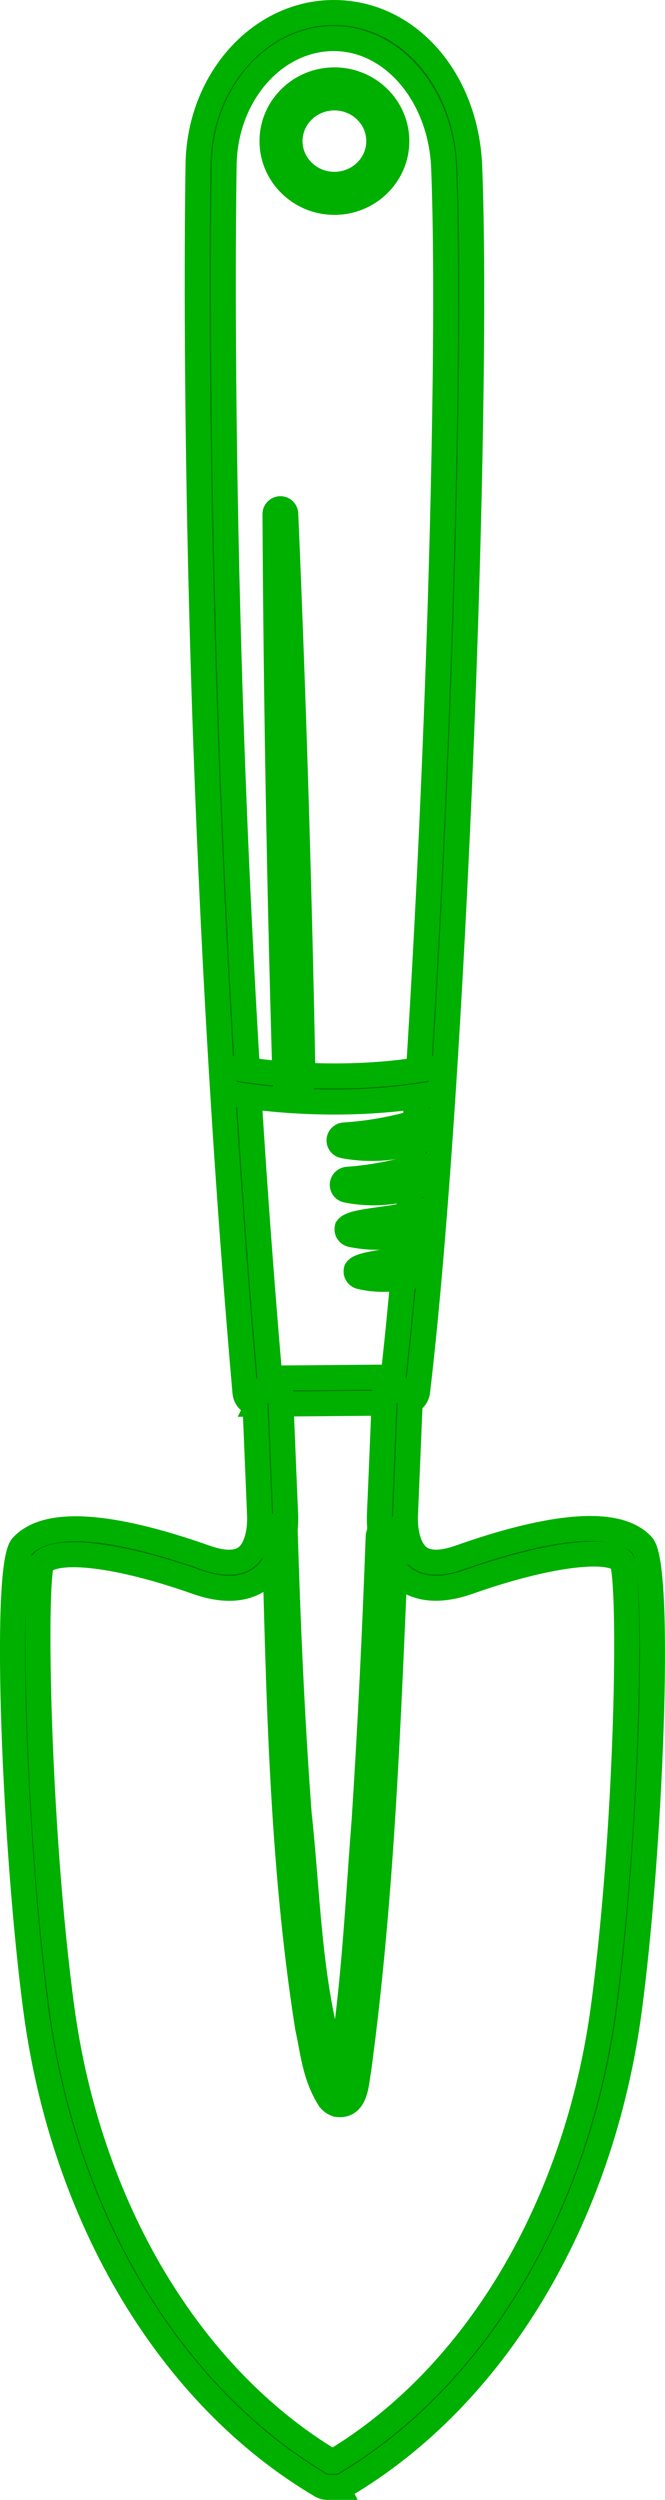 <?xml version="1.0" encoding="UTF-8" standalone="no"?>
<!-- Generator: Adobe Illustrator 27.5.0, SVG Export Plug-In . SVG Version: 6.00 Build 0)  -->

<svg
   version="1.1"
   id="Layer_1"
   x="0px"
   y="0px"
   viewBox="0 0 16.593 62.354"
   xml:space="preserve"
   width="16.593"
   height="62.354"
   xmlns="http://www.w3.org/2000/svg"
   xmlns:svg="http://www.w3.org/2000/svg"><defs
   id="defs425" />

<g
   id="g425"
   transform="translate(-168.36,-66.59)">
	
	<g
   id="g424">
		
		
		
		
		
		
		
		
		
		
		
		
		
		
		<g
   id="g309"
   style="fill:#007400;fill-opacity:1;stroke:#00b000;stroke-width:0.624;stroke-dasharray:none;stroke-opacity:1">
			<g
   id="g304"
   style="fill:#007400;fill-opacity:1;stroke:#00b000;stroke-width:0.624;stroke-dasharray:none;stroke-opacity:1">
				<path
   d="m 174.796,101.616 c -0.168,0 -0.309,-0.129 -0.324,-0.297 -1.431,-16.38 -1.174,-30.427 -1.171,-30.566 0,-2.12 1.521,-3.851 3.389,-3.851 1.846,0 3.303,1.653 3.39,3.844 0.237,6.057 -0.395,22.881 -1.3,30.551 -0.019,0.162 -0.157,0.285 -0.32,0.287 l -3.66,0.031 c -0.002,0.001 -0.003,0.001 -0.004,0.001 z m 1.894,-34.064 c -1.51,0 -2.738,1.438 -2.738,3.207 -0.003,0.145 -0.257,13.988 1.143,30.204 l 3.072,-0.026 c 0.886,-7.77 1.498,-24.202 1.263,-30.165 -0.073,-1.806 -1.276,-3.22 -2.74,-3.22 z"
   id="path300"
   style="fill:#007400;fill-opacity:1;stroke:#00b000;stroke-width:0.624;stroke-dasharray:none;stroke-opacity:1" />
				<path
   d="m 176.704,71.638 c -0.858,0 -1.557,-0.686 -1.557,-1.528 0,-0.843 0.698,-1.528 1.557,-1.528 0.859,0 1.557,0.686 1.557,1.528 0,0.843 -0.698,1.528 -1.557,1.528 z m 0,-2.606 c -0.61,0 -1.107,0.483 -1.107,1.078 0,0.595 0.497,1.078 1.107,1.078 0.61,0 1.107,-0.483 1.107,-1.078 0.001,-0.595 -0.496,-1.078 -1.107,-1.078 z"
   id="path301"
   style="fill:#007400;fill-opacity:1;stroke:#00b000;stroke-width:0.624;stroke-dasharray:none;stroke-opacity:1" />
				<path
   d="m 176.705,94.078 c -1.403,0 -2.422,-0.184 -2.485,-0.196 -0.176,-0.032 -0.293,-0.202 -0.26,-0.378 0.031,-0.177 0.196,-0.297 0.379,-0.26 0.022,0.004 2.27,0.41 4.651,-0.001 0.196,-0.033 0.346,0.089 0.376,0.265 0.03,0.177 -0.088,0.345 -0.265,0.376 -0.849,0.145 -1.673,0.194 -2.396,0.194 z"
   id="path302"
   style="fill:#007400;fill-opacity:1;stroke:#00b000;stroke-width:0.624;stroke-dasharray:none;stroke-opacity:1" />
				<path
   d="m 176.779,128.632 h -0.245 c -0.059,0 -0.115,-0.016 -0.165,-0.045 -3.76,-2.22 -6.419,-6.651 -7.114,-11.854 -0.528,-3.952 -0.814,-10.969 -0.351,-11.571 0.766,-0.846 2.912,-0.315 4.579,0.274 0.453,0.16 0.791,0.16 1.01,0 0.278,-0.205 0.36,-0.678 0.344,-1.052 -0.031,-0.734 -0.128,-3.097 -0.128,-3.097 l 0.65,-0.025 c 0,0 0.095,2.36 0.127,3.094 0.015,0.337 -0.016,1.166 -0.607,1.603 -0.4,0.298 -0.943,0.326 -1.612,0.091 -1.943,-0.688 -3.496,-0.874 -3.863,-0.472 -0.204,0.513 -0.109,6.545 0.496,11.069 0.664,4.972 3.176,9.201 6.725,11.335 h 0.065 c 3.549,-2.134 6.061,-6.363 6.726,-11.335 0.605,-4.524 0.699,-10.556 0.46,-11.119 -0.332,-0.357 -1.886,-0.165 -3.827,0.521 -0.669,0.234 -1.212,0.206 -1.613,-0.091 -0.592,-0.437 -0.622,-1.266 -0.608,-1.602 0.033,-0.734 0.128,-3.095 0.128,-3.095 l 0.65,0.025 c 0,0 -0.097,2.362 -0.129,3.098 -0.016,0.373 0.066,0.845 0.345,1.051 0.218,0.159 0.557,0.161 1.011,0 1.668,-0.591 3.814,-1.121 4.562,-0.294 0.48,0.622 0.195,7.639 -0.333,11.591 -0.696,5.203 -3.356,9.635 -7.115,11.854 -0.052,0.031 -0.109,0.046 -0.168,0.046 z"
   id="path303"
   style="fill:#007400;fill-opacity:1;stroke:#00b000;stroke-width:0.624;stroke-dasharray:none;stroke-opacity:1" />
				<path
   d="m 178.246,104.945 c -0.191,4.425 -0.343,8.897 -0.938,13.292 -0.06,0.3 -0.058,0.914 -0.539,0.845 -0.112,-0.037 -0.156,-0.095 -0.192,-0.135 -0.371,-0.598 -0.402,-1.151 -0.543,-1.789 -0.647,-4.102 -0.719,-8.268 -0.829,-12.409 -0.005,-0.169 0.267,-0.185 0.27,-0.007 0.072,2.363 0.174,4.725 0.349,7.08 0.246,2.242 0.246,4.767 1.079,6.851 0.01,0.017 0.023,0.012 -0.018,-0.003 -0.053,-0.02 -0.128,0.026 -0.119,0.028 0.411,-2.145 0.507,-4.51 0.679,-6.689 0.152,-2.357 0.265,-4.719 0.351,-7.08 0.005,-0.287 0.466,-0.281 0.45,0.016 z"
   id="path304"
   style="fill:#007400;fill-opacity:1;stroke:#00b000;stroke-width:0.624;stroke-dasharray:none;stroke-opacity:1" />
			</g>
			<path
   d="m 179.021,94.965 c -0.671,0.272 -1.393,0.337 -2.095,0.203 -0.074,-0.016 -0.12,-0.089 -0.104,-0.162 0.013,-0.06 0.066,-0.103 0.125,-0.107 0.655,-0.041 1.308,-0.164 1.905,-0.351 0.264,-0.102 0.428,0.308 0.169,0.417 z"
   id="path305"
   style="fill:#007400;fill-opacity:1;stroke:#00b000;stroke-width:0.624;stroke-dasharray:none;stroke-opacity:1" />
			<path
   d="m 178.957,96.092 c -0.625,0.255 -1.298,0.314 -1.951,0.183 -0.074,-0.017 -0.119,-0.09 -0.102,-0.164 0.014,-0.06 0.065,-0.101 0.123,-0.106 0.611,-0.044 1.217,-0.162 1.772,-0.334 0.26,-0.085 0.41,0.315 0.158,0.421 z"
   id="path306"
   style="fill:#007400;fill-opacity:1;stroke:#00b000;stroke-width:0.624;stroke-dasharray:none;stroke-opacity:1" />
			<path
   d="m 178.936,97.22 c -0.581,0.239 -1.207,0.291 -1.813,0.164 -0.074,-0.018 -0.119,-0.092 -0.101,-0.165 0.148,-0.208 1.321,-0.2 1.755,-0.419 0.26,-0.085 0.409,0.313 0.159,0.42 z"
   id="path307"
   style="fill:#007400;fill-opacity:1;stroke:#00b000;stroke-width:0.624;stroke-dasharray:none;stroke-opacity:1" />
			<path
   d="m 178.945,98.269 c -0.507,0.237 -1.065,0.292 -1.6,0.164 -0.073,-0.02 -0.116,-0.096 -0.095,-0.169 0.121,-0.189 1.148,-0.202 1.519,-0.408 0.255,-0.093 0.418,0.295 0.176,0.413 z"
   id="path308"
   style="fill:#007400;fill-opacity:1;stroke:#00b000;stroke-width:0.624;stroke-dasharray:none;stroke-opacity:1" />
			<path
   d="m 175.472,93.552 c -0.14,-4.712 -0.224,-9.427 -0.251,-14.138 0,-0.074 0.06,-0.135 0.134,-0.136 0.076,-0.001 0.137,0.063 0.136,0.138 0.2,4.708 0.343,9.411 0.43,14.117 0.019,0.292 -0.444,0.317 -0.449,0.019 z"
   id="path309"
   style="fill:#007400;fill-opacity:1;stroke:#00b000;stroke-width:0.624;stroke-dasharray:none;stroke-opacity:1" />
		</g>
		
		
		
		
		
		
		
		
		
		
		
		
	</g>
</g></svg>
